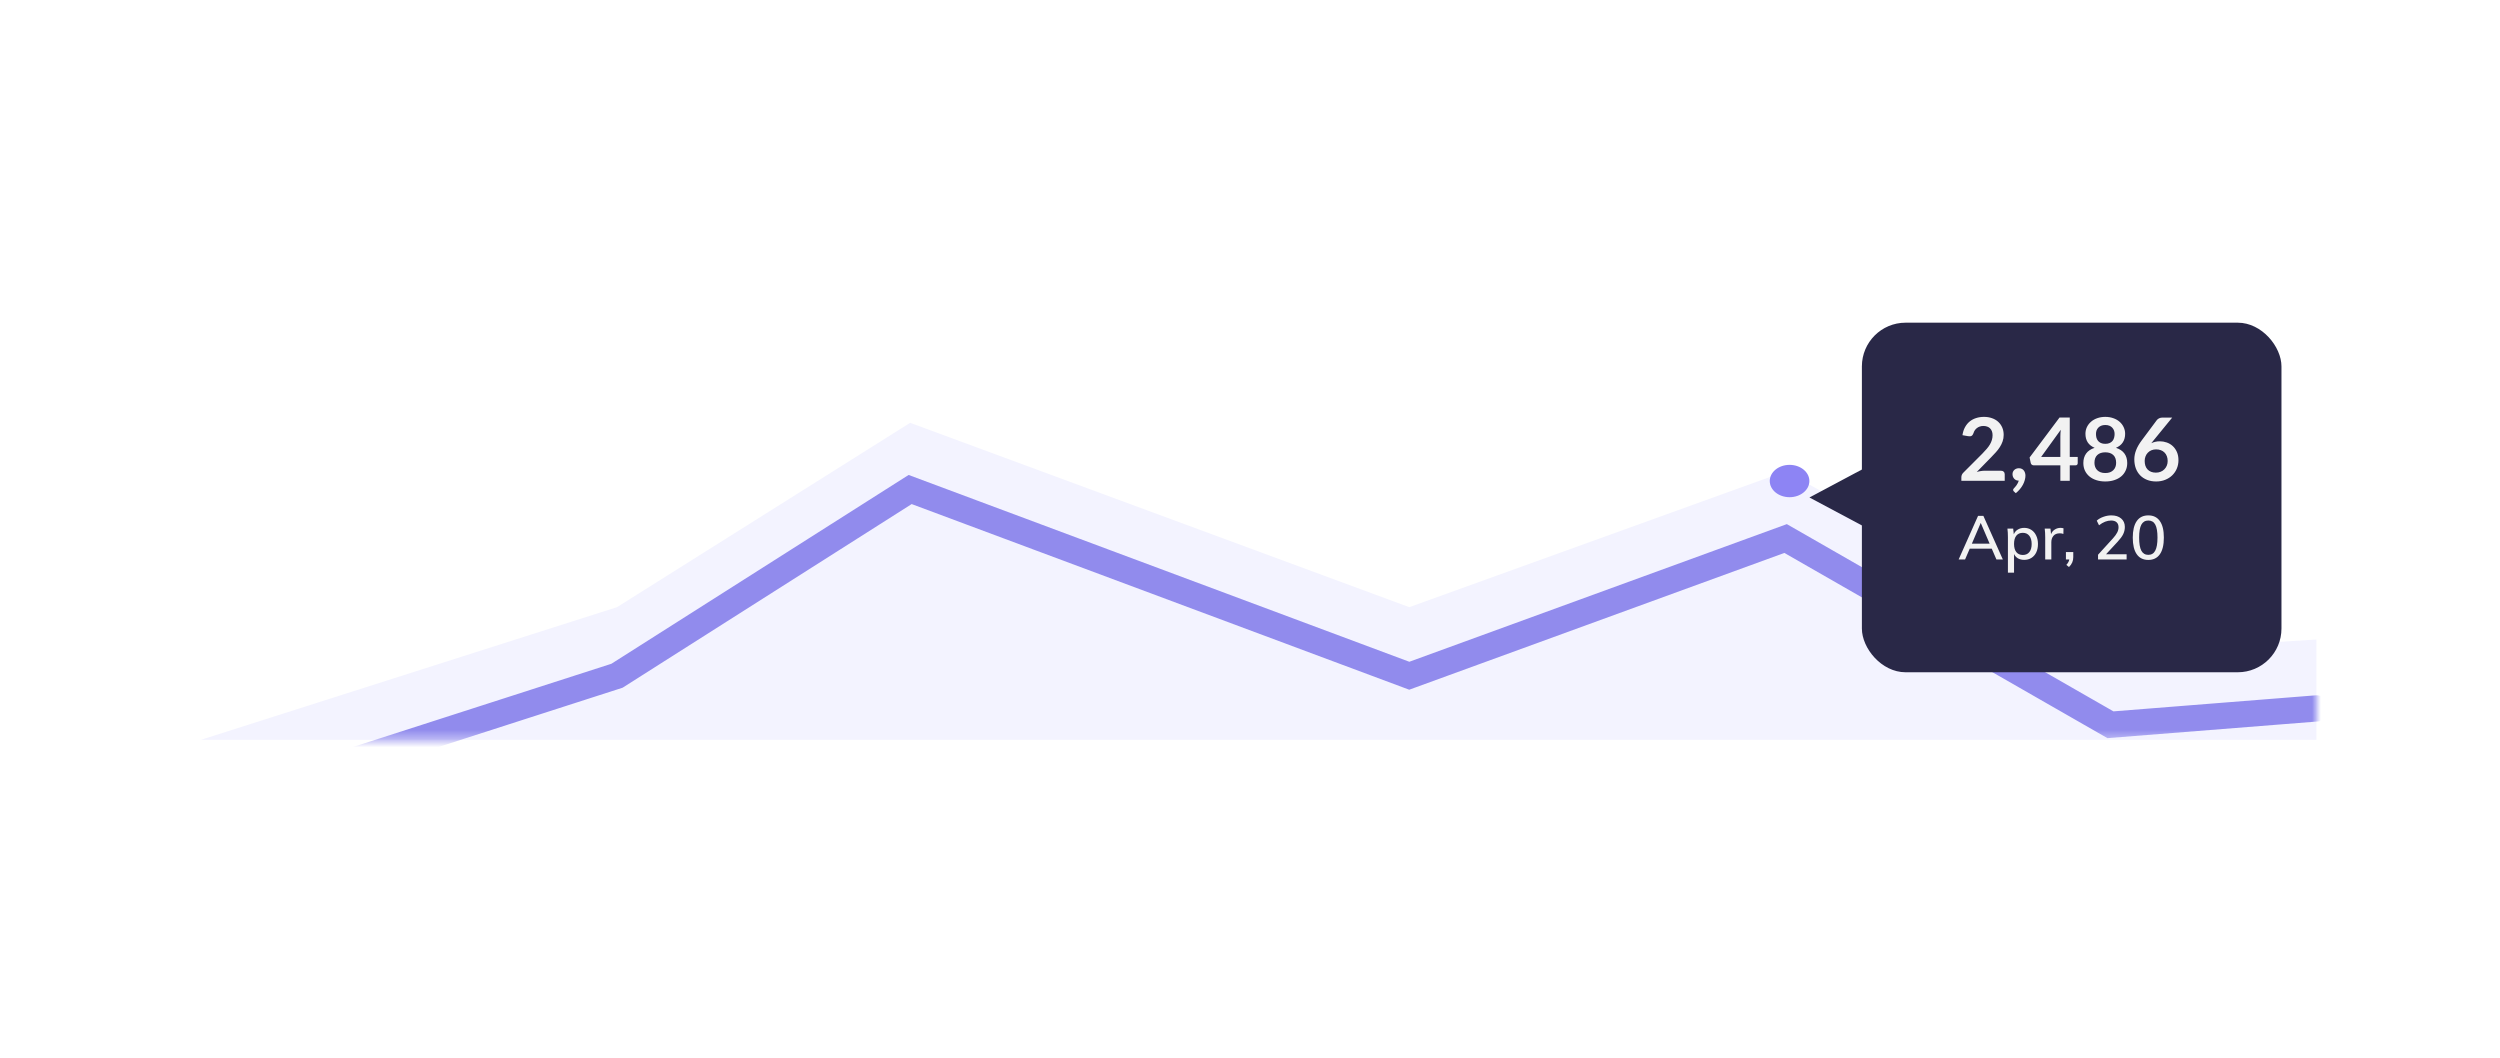 <svg width="286" height="121" viewBox="0 0 286 121" fill="none" xmlns="http://www.w3.org/2000/svg">
<path fill-rule="evenodd" clip-rule="evenodd" d="M23 84.63L70.584 69.46L104.12 48.37L161.221 69.46L204.273 53.92L241.434 74.64L265 73.16V84.63H23Z" fill="#F3F3FF"/>
<ellipse cx="204.727" cy="55.03" rx="2.266" ry="1.85" fill="#8D84F4"/>
<mask id="mask0" mask-type="alpha" maskUnits="userSpaceOnUse" x="23" y="48" width="242" height="37">
<path fill-rule="evenodd" clip-rule="evenodd" d="M23 84.63L70.584 69.46L104.12 48.37L161.221 69.46L204.273 53.92L241.434 74.64L265 73.16V84.63H23Z" fill="white"/>
</mask>
<g mask="url(#mask0)">
<g filter="url(#filter0_d)">
<path d="M23 84.63L70.584 69.305L104.12 48L161.221 69.305L204.273 53.607L241.434 74.912L265 73.043" stroke="#918BED" stroke-width="3" stroke-linecap="round"/>
</g>
</g>
<rect x="213" y="36.915" width="48" height="39.992" rx="5" fill="#292847"/>
<path d="M207 56.911L214.5 52.915V60.907L207 56.911Z" fill="#292847"/>
<path d="M228.905 53.85C229.038 53.85 229.143 53.888 229.22 53.965C229.3 54.038 229.34 54.137 229.34 54.26V55H224.38V54.59C224.38 54.507 224.397 54.42 224.43 54.33C224.467 54.237 224.523 54.153 224.6 54.08L226.795 51.88C226.978 51.693 227.142 51.515 227.285 51.345C227.432 51.175 227.553 51.007 227.65 50.84C227.747 50.673 227.82 50.505 227.87 50.335C227.923 50.162 227.95 49.98 227.95 49.79C227.95 49.617 227.925 49.465 227.875 49.335C227.825 49.202 227.753 49.09 227.66 49C227.57 48.91 227.46 48.843 227.33 48.8C227.203 48.753 227.06 48.73 226.9 48.73C226.753 48.73 226.617 48.752 226.49 48.795C226.367 48.835 226.257 48.893 226.16 48.97C226.063 49.043 225.982 49.13 225.915 49.23C225.848 49.33 225.798 49.44 225.765 49.56C225.708 49.713 225.635 49.815 225.545 49.865C225.455 49.915 225.325 49.927 225.155 49.9L224.505 49.785C224.555 49.438 224.652 49.135 224.795 48.875C224.938 48.612 225.117 48.393 225.33 48.22C225.547 48.043 225.793 47.912 226.07 47.825C226.35 47.735 226.65 47.69 226.97 47.69C227.303 47.69 227.608 47.74 227.885 47.84C228.162 47.937 228.398 48.075 228.595 48.255C228.792 48.435 228.945 48.652 229.055 48.905C229.165 49.158 229.22 49.44 229.22 49.75C229.22 50.017 229.18 50.263 229.1 50.49C229.023 50.717 228.918 50.933 228.785 51.14C228.655 51.347 228.502 51.547 228.325 51.74C228.148 51.933 227.963 52.13 227.77 52.33L226.14 53.995C226.297 53.948 226.452 53.913 226.605 53.89C226.762 53.863 226.91 53.85 227.05 53.85H228.905ZM230.391 56.225C230.331 56.175 230.301 56.113 230.301 56.04C230.301 56.013 230.309 55.983 230.326 55.95C230.346 55.917 230.369 55.887 230.396 55.86C230.432 55.82 230.477 55.77 230.531 55.71C230.584 55.653 230.637 55.587 230.691 55.51C230.744 55.437 230.792 55.355 230.836 55.265C230.882 55.178 230.917 55.085 230.941 54.985C230.834 54.985 230.737 54.967 230.651 54.93C230.564 54.89 230.489 54.837 230.426 54.77C230.366 54.703 230.317 54.625 230.281 54.535C230.247 54.445 230.231 54.347 230.231 54.24C230.231 54.147 230.247 54.06 230.281 53.98C230.317 53.897 230.367 53.825 230.431 53.765C230.494 53.702 230.571 53.653 230.661 53.62C230.751 53.583 230.849 53.565 230.956 53.565C231.082 53.565 231.192 53.588 231.286 53.635C231.382 53.678 231.461 53.74 231.521 53.82C231.584 53.897 231.631 53.987 231.661 54.09C231.694 54.19 231.711 54.297 231.711 54.41C231.711 54.57 231.686 54.738 231.636 54.915C231.589 55.092 231.519 55.268 231.426 55.445C231.332 55.622 231.216 55.793 231.076 55.96C230.939 56.127 230.782 56.28 230.606 56.42L230.391 56.225ZM235.705 52.275V49.91C235.705 49.687 235.72 49.44 235.75 49.17L233.505 52.275H235.705ZM237.69 52.275V52.99C237.69 53.057 237.668 53.115 237.625 53.165C237.581 53.212 237.52 53.235 237.44 53.235H236.78V55H235.705V53.235H232.655C232.571 53.235 232.498 53.21 232.435 53.16C232.371 53.107 232.331 53.042 232.315 52.965L232.185 52.34L235.61 47.765H236.78V52.275H237.69ZM240.845 54.115C241.049 54.115 241.227 54.087 241.38 54.03C241.534 53.97 241.662 53.888 241.765 53.785C241.872 53.682 241.952 53.558 242.005 53.415C242.059 53.272 242.085 53.117 242.085 52.95C242.085 52.553 241.975 52.253 241.755 52.05C241.535 51.847 241.232 51.745 240.845 51.745C240.459 51.745 240.155 51.847 239.935 52.05C239.715 52.253 239.605 52.553 239.605 52.95C239.605 53.117 239.632 53.272 239.685 53.415C239.739 53.558 239.817 53.682 239.92 53.785C240.027 53.888 240.157 53.97 240.31 54.03C240.464 54.087 240.642 54.115 240.845 54.115ZM240.845 48.62C240.662 48.62 240.504 48.648 240.37 48.705C240.237 48.762 240.125 48.838 240.035 48.935C239.949 49.028 239.884 49.137 239.84 49.26C239.8 49.383 239.78 49.513 239.78 49.65C239.78 49.793 239.797 49.933 239.83 50.07C239.867 50.203 239.927 50.323 240.01 50.43C240.094 50.533 240.204 50.617 240.34 50.68C240.477 50.743 240.645 50.775 240.845 50.775C241.045 50.775 241.214 50.743 241.35 50.68C241.487 50.617 241.597 50.533 241.68 50.43C241.764 50.323 241.822 50.203 241.855 50.07C241.892 49.933 241.91 49.793 241.91 49.65C241.91 49.513 241.889 49.383 241.845 49.26C241.802 49.137 241.737 49.028 241.65 48.935C241.564 48.838 241.454 48.762 241.32 48.705C241.187 48.648 241.029 48.62 240.845 48.62ZM242.065 51.23C242.505 51.373 242.83 51.593 243.04 51.89C243.25 52.183 243.355 52.543 243.355 52.97C243.355 53.29 243.294 53.58 243.17 53.84C243.05 54.1 242.88 54.322 242.66 54.505C242.44 54.688 242.175 54.83 241.865 54.93C241.559 55.03 241.219 55.08 240.845 55.08C240.472 55.08 240.13 55.03 239.82 54.93C239.514 54.83 239.25 54.688 239.03 54.505C238.81 54.322 238.639 54.1 238.515 53.84C238.395 53.58 238.335 53.29 238.335 52.97C238.335 52.543 238.44 52.183 238.65 51.89C238.86 51.593 239.185 51.373 239.625 51.23C239.275 51.083 239.012 50.875 238.835 50.605C238.662 50.335 238.575 50.01 238.575 49.63C238.575 49.357 238.63 49.102 238.74 48.865C238.854 48.628 239.01 48.423 239.21 48.25C239.41 48.073 239.649 47.937 239.925 47.84C240.205 47.74 240.512 47.69 240.845 47.69C241.179 47.69 241.484 47.74 241.76 47.84C242.04 47.937 242.28 48.073 242.48 48.25C242.68 48.423 242.835 48.628 242.945 48.865C243.059 49.102 243.115 49.357 243.115 49.63C243.115 50.01 243.027 50.335 242.85 50.605C242.677 50.875 242.415 51.083 242.065 51.23ZM246.356 50.395L246.106 50.705C246.246 50.635 246.396 50.582 246.556 50.545C246.719 50.505 246.894 50.485 247.081 50.485C247.354 50.485 247.619 50.53 247.876 50.62C248.136 50.71 248.364 50.847 248.561 51.03C248.758 51.21 248.916 51.435 249.036 51.705C249.156 51.975 249.216 52.29 249.216 52.65C249.216 52.987 249.154 53.303 249.031 53.6C248.908 53.893 248.734 54.15 248.511 54.37C248.288 54.59 248.018 54.763 247.701 54.89C247.388 55.017 247.041 55.08 246.661 55.08C246.274 55.08 245.928 55.018 245.621 54.895C245.314 54.772 245.053 54.6 244.836 54.38C244.619 54.157 244.453 53.89 244.336 53.58C244.223 53.267 244.166 52.92 244.166 52.54C244.166 52.2 244.234 51.852 244.371 51.495C244.511 51.135 244.726 50.762 245.016 50.375L246.741 48.06C246.801 47.98 246.888 47.912 247.001 47.855C247.118 47.798 247.251 47.77 247.401 47.77H248.501L246.356 50.395ZM246.636 54.07C246.833 54.07 247.013 54.037 247.176 53.97C247.343 53.903 247.484 53.81 247.601 53.69C247.721 53.57 247.814 53.43 247.881 53.27C247.948 53.107 247.981 52.93 247.981 52.74C247.981 52.533 247.949 52.348 247.886 52.185C247.823 52.018 247.733 51.878 247.616 51.765C247.499 51.648 247.359 51.56 247.196 51.5C247.033 51.44 246.853 51.41 246.656 51.41C246.459 51.41 246.281 51.443 246.121 51.51C245.961 51.577 245.824 51.67 245.711 51.79C245.598 51.907 245.509 52.047 245.446 52.21C245.383 52.37 245.351 52.543 245.351 52.73C245.351 52.93 245.378 53.113 245.431 53.28C245.488 53.443 245.569 53.583 245.676 53.7C245.786 53.817 245.921 53.908 246.081 53.975C246.241 54.038 246.426 54.07 246.636 54.07ZM227.857 62.768H225.337L224.805 64H224.07L226.289 59.016H226.898L229.124 64H228.389L227.857 62.768ZM227.612 62.194L226.597 59.821L225.582 62.194H227.612ZM231.575 60.388C231.879 60.388 232.149 60.465 232.387 60.619C232.625 60.773 232.81 60.99 232.94 61.27C233.076 61.55 233.143 61.872 233.143 62.236C233.143 62.6 233.078 62.92 232.947 63.195C232.817 63.466 232.632 63.676 232.394 63.825C232.156 63.974 231.883 64.049 231.575 64.049C231.305 64.049 231.067 63.993 230.861 63.881C230.661 63.764 230.509 63.599 230.406 63.384V65.512H229.706V61.466C229.706 61.097 229.688 60.766 229.65 60.472H230.308L230.378 61.123C230.472 60.89 230.623 60.71 230.833 60.584C231.043 60.453 231.291 60.388 231.575 60.388ZM231.414 63.489C231.732 63.489 231.979 63.379 232.156 63.16C232.334 62.941 232.422 62.633 232.422 62.236C232.422 61.835 232.334 61.522 232.156 61.298C231.979 61.069 231.732 60.955 231.414 60.955C231.088 60.955 230.838 61.065 230.665 61.284C230.493 61.503 230.406 61.816 230.406 62.222C230.406 62.628 230.493 62.941 230.665 63.16C230.843 63.379 231.092 63.489 231.414 63.489ZM235.729 60.388C235.836 60.388 235.948 60.404 236.065 60.437L236.051 61.081C235.925 61.034 235.787 61.011 235.638 61.011C235.316 61.011 235.073 61.109 234.91 61.305C234.751 61.496 234.672 61.739 234.672 62.033V64H233.972V61.466C233.972 61.097 233.953 60.766 233.916 60.472H234.574L234.637 61.109C234.73 60.876 234.875 60.698 235.071 60.577C235.267 60.451 235.486 60.388 235.729 60.388ZM237.182 63.16V63.734C237.182 63.953 237.145 64.152 237.07 64.329C236.995 64.511 236.869 64.691 236.692 64.868L236.391 64.623C236.587 64.408 236.699 64.201 236.727 64H236.342V63.16H237.182ZM243.285 63.405V64H240.016V63.461L241.731 61.578C241.95 61.335 242.109 61.116 242.207 60.92C242.309 60.719 242.361 60.521 242.361 60.325C242.361 60.073 242.288 59.882 242.144 59.751C241.999 59.616 241.789 59.548 241.514 59.548C241.052 59.548 240.59 59.73 240.128 60.094L239.869 59.562C240.065 59.38 240.314 59.235 240.618 59.128C240.921 59.016 241.227 58.96 241.535 58.96C242.011 58.96 242.386 59.079 242.662 59.317C242.942 59.555 243.082 59.877 243.082 60.283C243.082 60.572 243.019 60.848 242.893 61.109C242.767 61.366 242.557 61.653 242.263 61.97L240.933 63.405H243.285ZM245.767 64.056C245.188 64.056 244.747 63.839 244.444 63.405C244.141 62.971 243.989 62.339 243.989 61.508C243.989 60.677 244.141 60.045 244.444 59.611C244.747 59.177 245.188 58.96 245.767 58.96C246.346 58.96 246.787 59.177 247.09 59.611C247.393 60.04 247.545 60.67 247.545 61.501C247.545 62.336 247.393 62.971 247.09 63.405C246.787 63.839 246.346 64.056 245.767 64.056ZM245.767 63.475C246.126 63.475 246.39 63.316 246.558 62.999C246.731 62.677 246.817 62.178 246.817 61.501C246.817 60.824 246.733 60.33 246.565 60.017C246.397 59.704 246.131 59.548 245.767 59.548C245.408 59.548 245.142 59.707 244.969 60.024C244.801 60.337 244.717 60.829 244.717 61.501C244.717 62.178 244.801 62.677 244.969 62.999C245.142 63.316 245.408 63.475 245.767 63.475Z" fill="#F2F2F2"/>
<defs>
<filter id="filter0_d" x="17.5" y="46.334" width="253" height="51.797" filterUnits="userSpaceOnUse" color-interpolation-filters="sRGB">
<feFlood flood-opacity="0" result="BackgroundImageFix"/>
<feColorMatrix in="SourceAlpha" type="matrix" values="0 0 0 0 0 0 0 0 0 0 0 0 0 0 0 0 0 0 127 0"/>
<feOffset dy="8"/>
<feGaussianBlur stdDeviation="2"/>
<feColorMatrix type="matrix" values="0 0 0 0 0.678 0 0 0 0 0.569 0 0 0 0 0.945 0 0 0 0.236 0"/>
<feBlend mode="normal" in2="BackgroundImageFix" result="effect1_dropShadow"/>
<feBlend mode="normal" in="SourceGraphic" in2="effect1_dropShadow" result="shape"/>
</filter>
</defs>
</svg>
